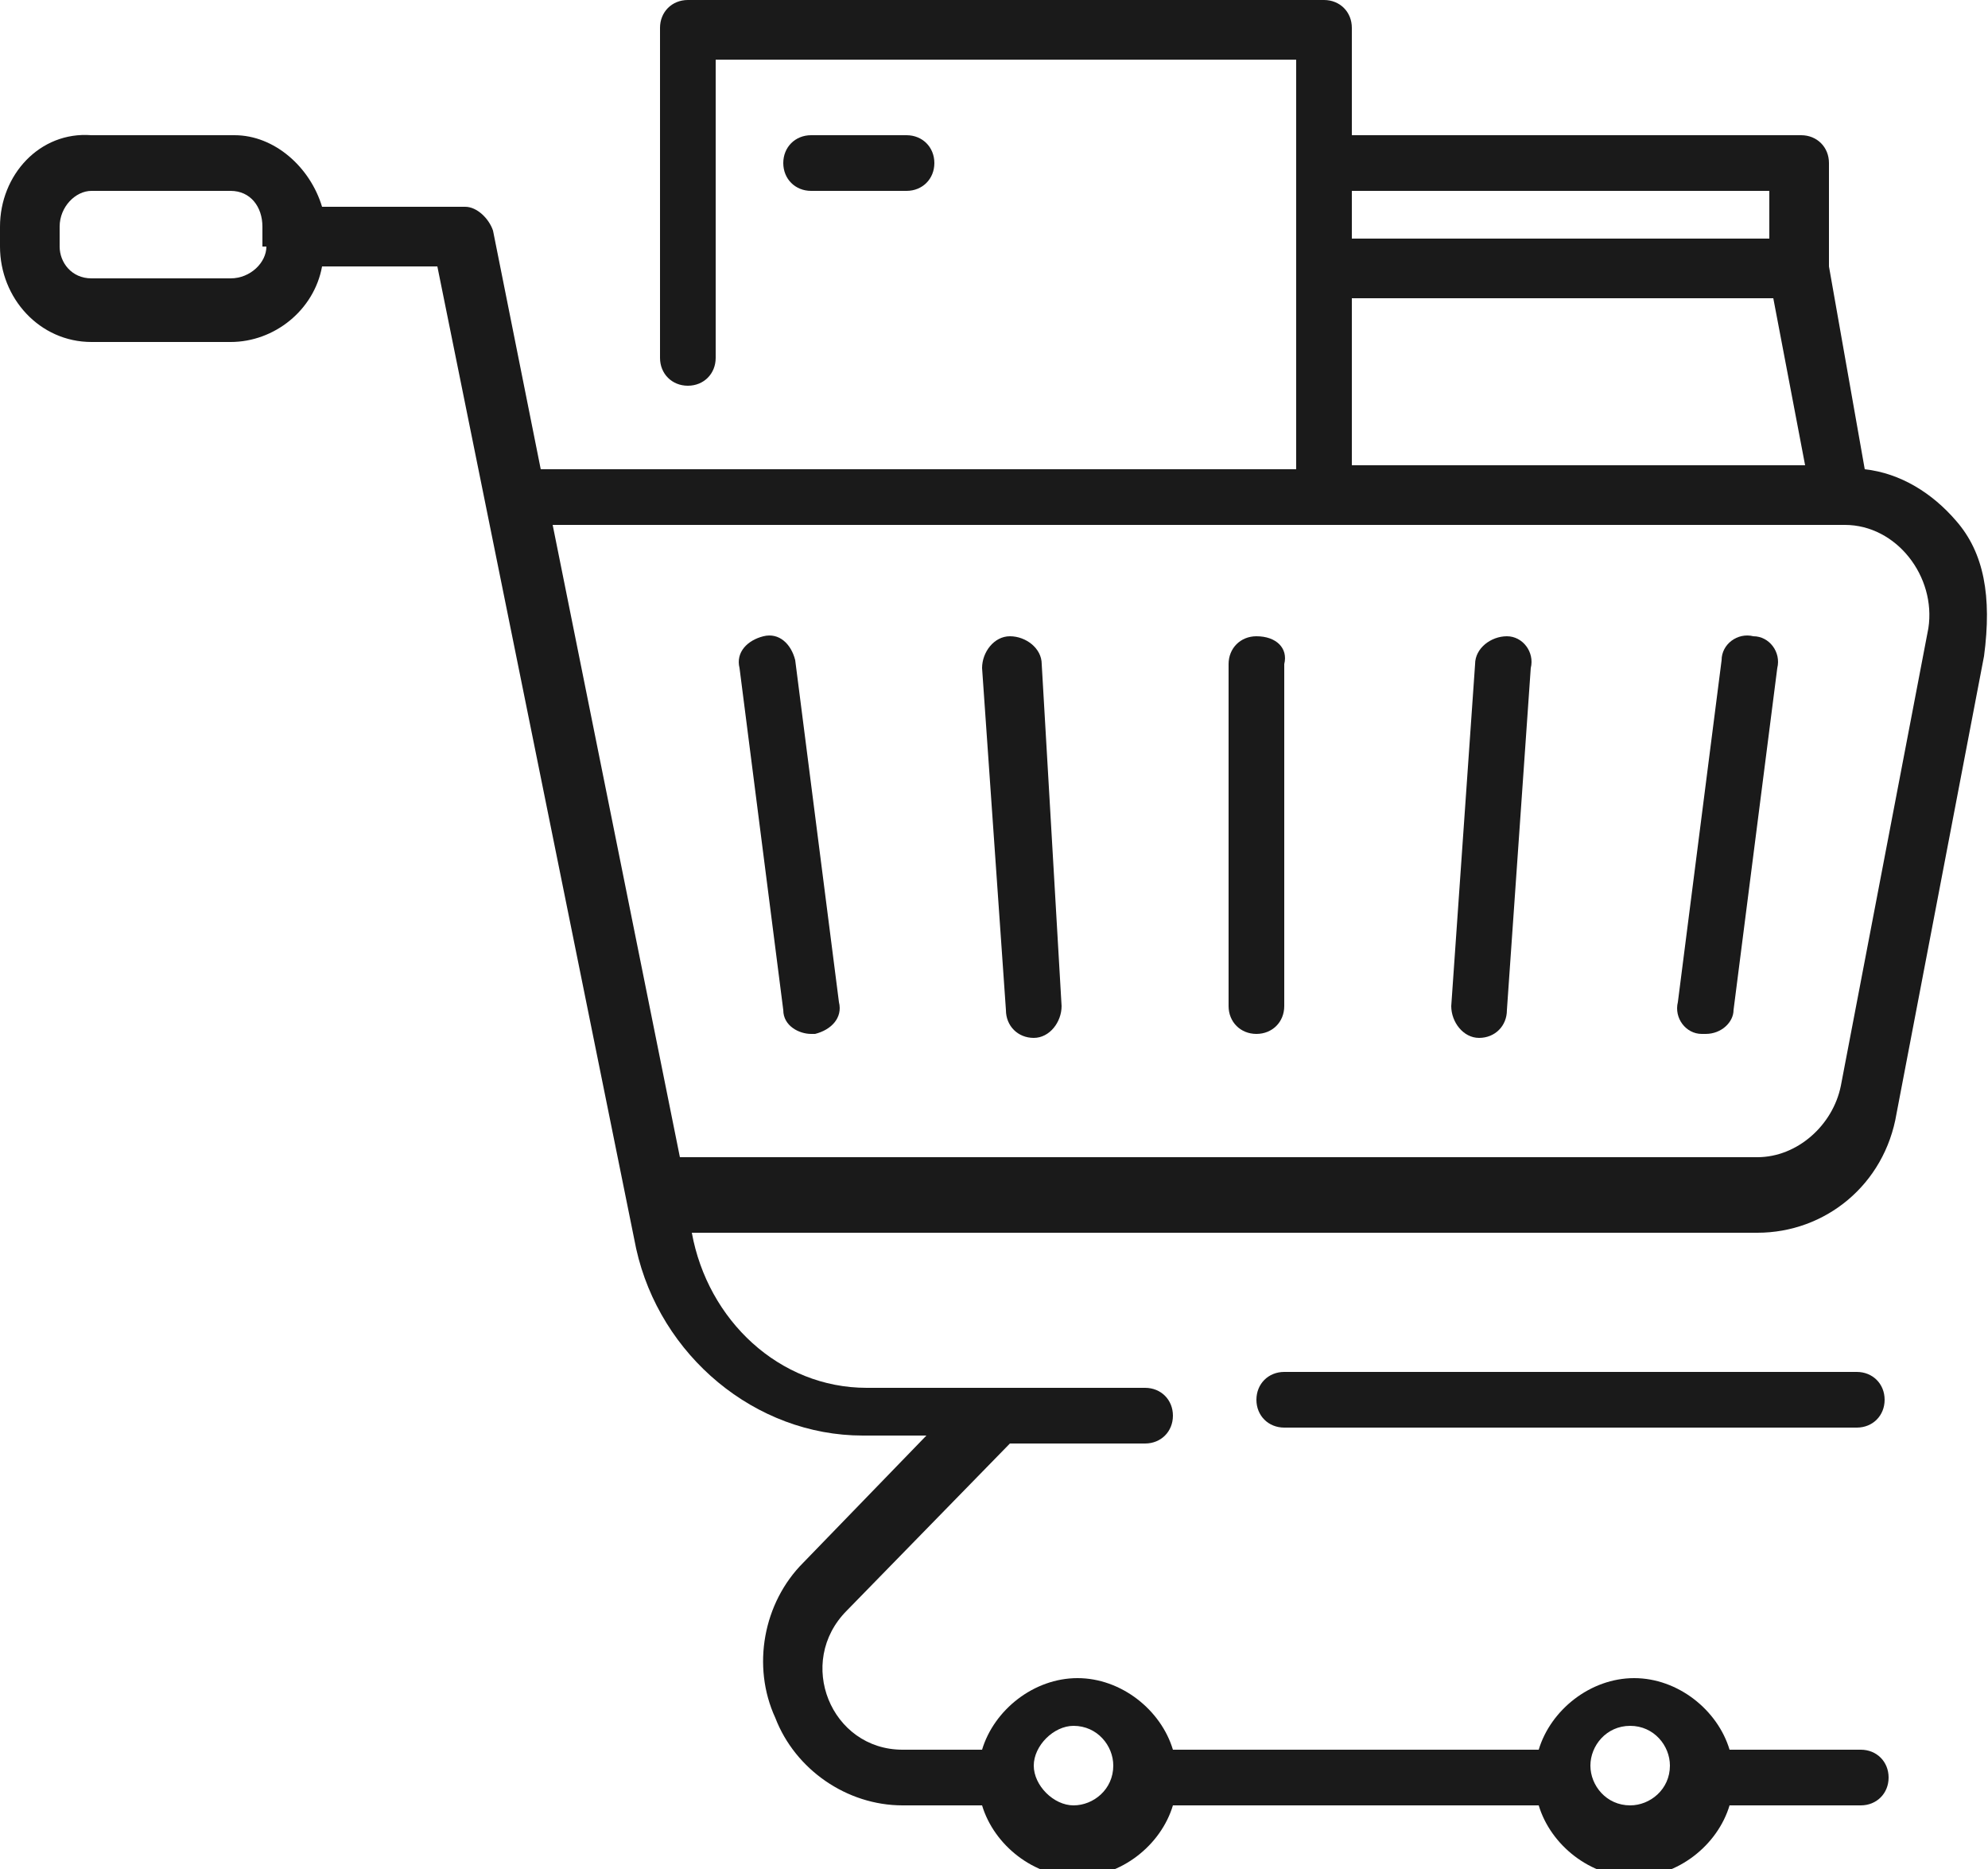 <?xml version="1.0" encoding="utf-8"?>
<!-- Generator: Adobe Illustrator 21.1.0, SVG Export Plug-In . SVG Version: 6.00 Build 0)  -->
<svg version="1.1" id="Capa_1" xmlns="http://www.w3.org/2000/svg" xmlns:xlink="http://www.w3.org/1999/xlink" x="0px" y="0px"
	 viewBox="0 0 50 47" style="enable-background:new 0 0 50 47;" xml:space="preserve">
<style type="text/css">
	.st0{fill:#1A1A1A;}
</style>
<g>
	<path class="st0" d="M32.3,34.5c-0.4,0-0.7,0.3-0.7,0.7s0.3,0.7,0.7,0.7h14.4c0.4,0,0.7-0.3,0.7-0.7s-0.3-0.7-0.7-0.7H32.3z"/>
	<path class="st0" d="M49.2,13.1c-0.6-0.7-1.4-1.2-2.3-1.3L46,6.7V4.1c0-0.4-0.3-0.7-0.7-0.7H34V0.7C34,0.3,33.7,0,33.3,0h-16
		c-0.4,0-0.7,0.3-0.7,0.7v8.3c0,0.4,0.3,0.7,0.7,0.7c0.4,0,0.7-0.3,0.7-0.7V1.5h14.6l0,10.3h-19l-1.2-6c-0.1-0.3-0.4-0.6-0.7-0.6
		H8.1c-0.3-1-1.2-1.8-2.2-1.8H2.3C1,3.3,0,4.4,0,5.7v0.5c0,1.3,1,2.4,2.3,2.4h3.5c1.1,0,2.1-0.8,2.3-1.9H11l5,24.7
		c0.6,2.7,3,4.7,5.7,4.7h1.6l-3.1,3.2c-1,1-1.3,2.6-0.7,3.9c0.5,1.3,1.8,2.2,3.2,2.2h2c0.3,1,1.3,1.8,2.4,1.8c1.1,0,2.1-0.8,2.4-1.8
		h9.2c0.3,1,1.3,1.8,2.4,1.8s2.1-0.8,2.4-1.8h3.3c0.4,0,0.7-0.3,0.7-0.7c0-0.4-0.3-0.7-0.7-0.7h-3.3c-0.3-1-1.3-1.8-2.4-1.8
		s-2.1,0.8-2.4,1.8h-9.2c-0.3-1-1.3-1.8-2.4-1.8s-2.1,0.8-2.4,1.8h-2c-1.8,0-2.7-2.2-1.4-3.5l4.1-4.2h3.4c0.4,0,0.7-0.3,0.7-0.7
		s-0.3-0.7-0.7-0.7h-7c-2.2,0-4-1.7-4.4-3.9h26.8c1.7,0,3.2-1.2,3.5-3l2.2-11.5C50.1,15,49.9,13.9,49.2,13.1L49.2,13.1z M6.7,6.2
		C6.7,6.6,6.3,7,5.8,7H2.3C1.8,7,1.5,6.6,1.5,6.2V5.7c0-0.5,0.4-0.9,0.8-0.9h3.5c0.5,0,0.8,0.4,0.8,0.9V6.2z M41,43.4
		c0.6,0,1,0.5,1,1c0,0,0,0,0,0c0,0,0,0,0,0c0,0.6-0.5,1-1,1c-0.6,0-1-0.5-1-1c0,0,0,0,0,0c0,0,0,0,0,0C40,43.9,40.4,43.4,41,43.4
		L41,43.4z M27,43.4c0.6,0,1,0.5,1,1c0,0.6-0.5,1-1,1s-1-0.5-1-1C26,43.9,26.5,43.4,27,43.4z M34,7.5h10.6l0.8,4.2H34L34,7.5z
		 M44.5,4.8V6H34V4.8H44.5z M48.5,15.8l-2.2,11.5c-0.2,1-1.1,1.8-2.1,1.8H17.1l-3.2-15.9h32.5C47.7,13.2,48.7,14.5,48.5,15.8
		L48.5,15.8z"/>
	<path class="st0" d="M20,16.6c-0.1-0.4-0.4-0.7-0.8-0.6c-0.4,0.1-0.7,0.4-0.6,0.8l1.1,8.6c0,0.4,0.4,0.6,0.7,0.6c0,0,0.1,0,0.1,0
		c0.4-0.1,0.7-0.4,0.6-0.8L20,16.6z"/>
	<path class="st0" d="M26.2,16.7c0-0.4-0.4-0.7-0.8-0.7c-0.4,0-0.7,0.4-0.7,0.8l0.6,8.6c0,0.4,0.3,0.7,0.7,0.7c0,0,0,0,0,0
		c0.4,0,0.7-0.4,0.7-0.8L26.2,16.7z"/>
	<path class="st0" d="M31.6,16c-0.4,0-0.7,0.3-0.7,0.7v8.6c0,0.4,0.3,0.7,0.7,0.7c0.4,0,0.7-0.3,0.7-0.7v-8.6
		C32.4,16.3,32.1,16,31.6,16z"/>
	<path class="st0" d="M37.9,16c-0.4,0-0.8,0.3-0.8,0.7l-0.6,8.6c0,0.4,0.3,0.8,0.7,0.8c0,0,0,0,0,0c0.4,0,0.7-0.3,0.7-0.7l0.6-8.6
		C38.6,16.4,38.3,16,37.9,16L37.9,16z"/>
	<path class="st0" d="M44.1,16c-0.4-0.1-0.8,0.2-0.8,0.6l-1.1,8.6c-0.1,0.4,0.2,0.8,0.6,0.8c0,0,0.1,0,0.1,0c0.4,0,0.7-0.3,0.7-0.6
		l1.1-8.6C44.8,16.4,44.5,16,44.1,16L44.1,16z"/>
	<path class="st0" d="M22.8,4.8c0.4,0,0.7-0.3,0.7-0.7c0-0.4-0.3-0.7-0.7-0.7h-2.4c-0.4,0-0.7,0.3-0.7,0.7c0,0.4,0.3,0.7,0.7,0.7
		H22.8z"/>
</g>
</svg>
